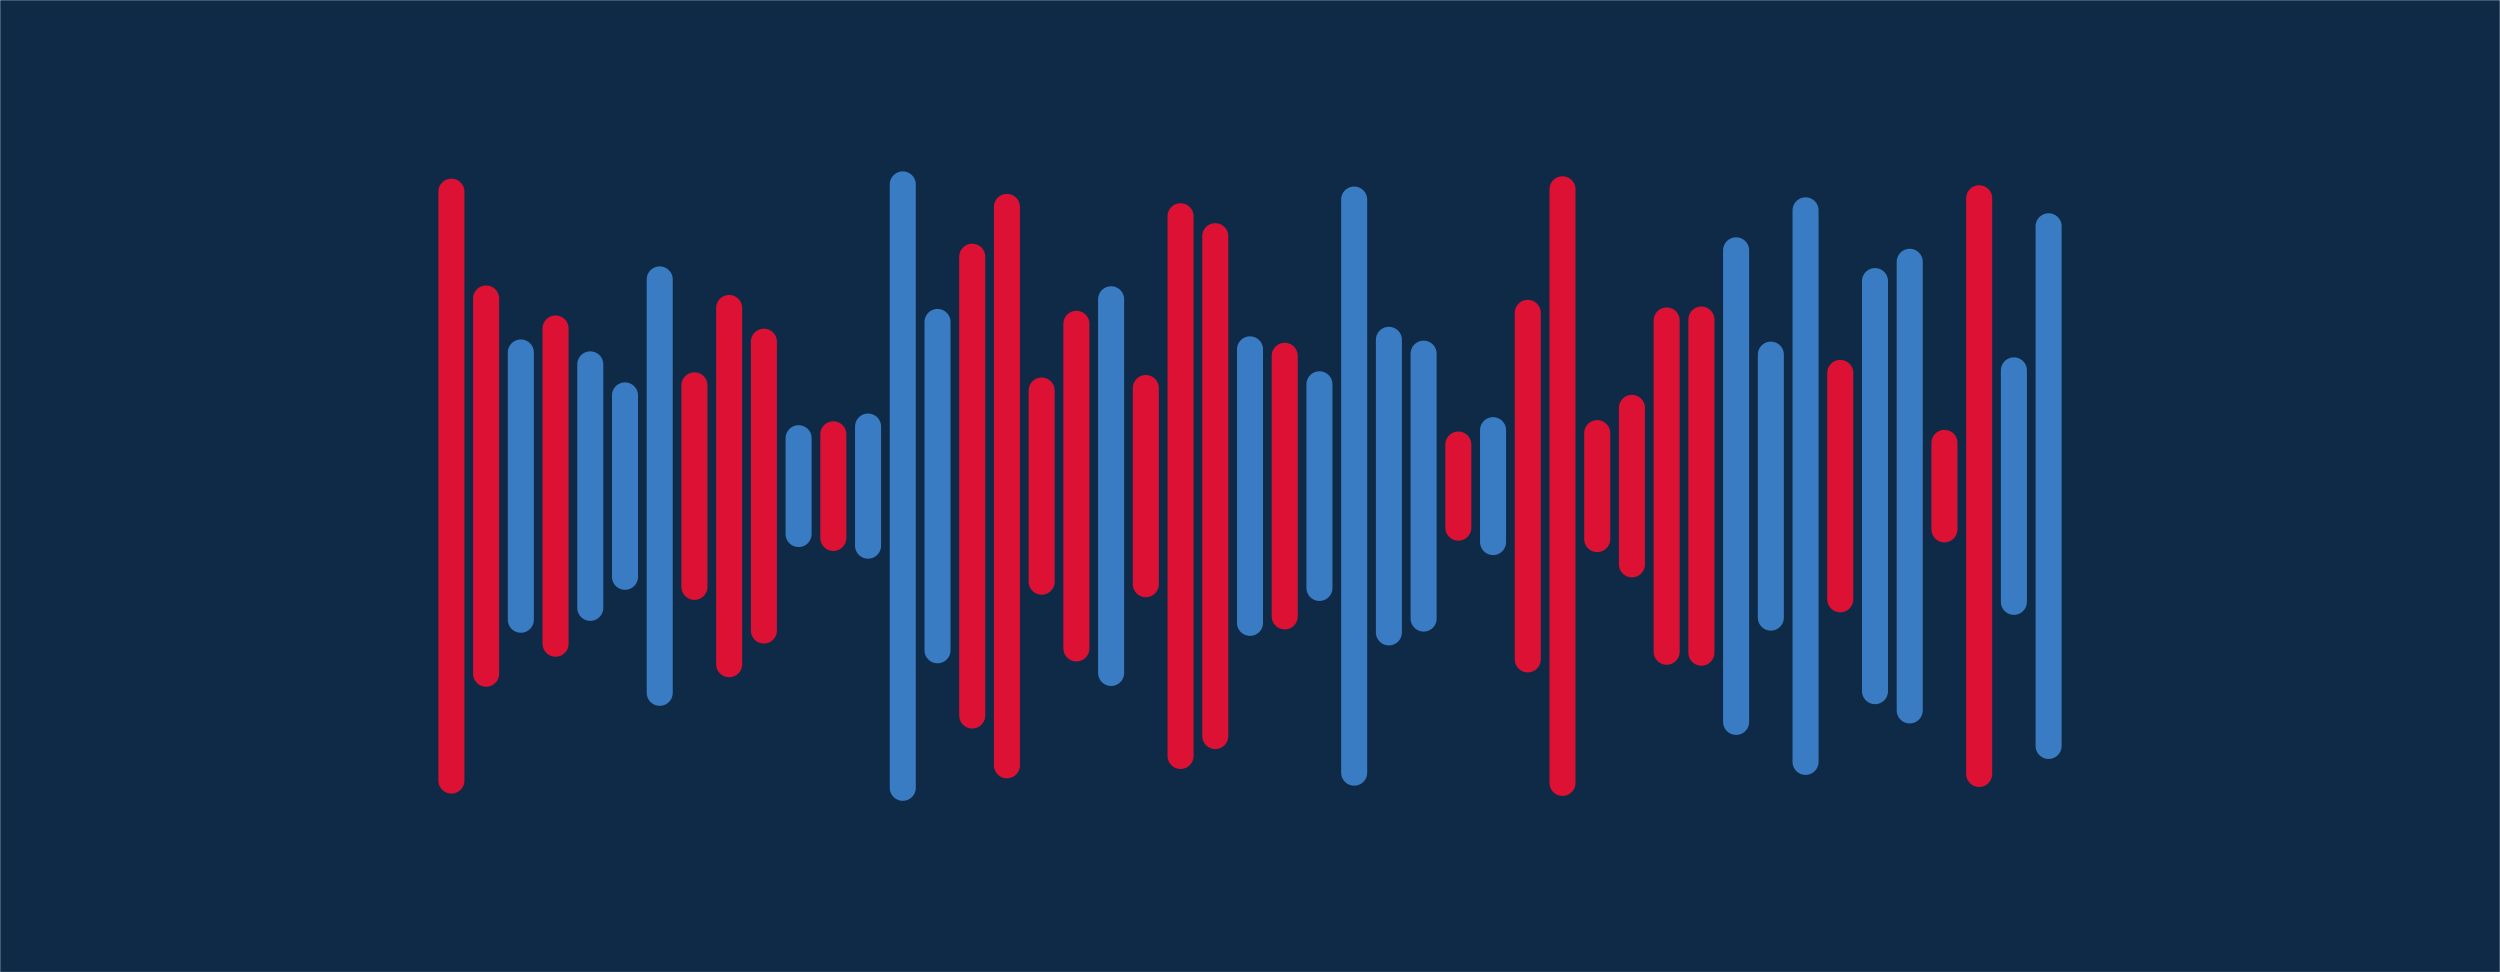 <svg xmlns="http://www.w3.org/2000/svg" version="1.1" xmlns:xlink="http://www.w3.org/1999/xlink" xmlns:svgjs="http://svgjs.com/svgjs" width="1440" height="560" preserveAspectRatio="none" viewBox="0 0 1440 560"><g mask="url(&quot;#SvgjsMask1000&quot;)" fill="none"><rect width="1440" height="560" x="0" y="0" fill="#0e2a47"></rect><g transform="translate(0, 0)" stroke-linecap="round"><path d="M260 110.4 L260 449.61" stroke-width="15" stroke="#dd1133"></path><path d="M280 171.94 L280 388.06" stroke-width="15" stroke="#dd1133"></path><path d="M300 203.03 L300 356.97" stroke-width="15" stroke="#3a7cc3"></path><path d="M320 189.22 L320 370.78" stroke-width="15" stroke="#dd1133"></path><path d="M340 209.88 L340 350.12" stroke-width="15" stroke="#3a7cc3"></path><path d="M360 227.76 L360 332.24" stroke-width="15" stroke="#3a7cc3"></path><path d="M380 160.94 L380 399.06" stroke-width="15" stroke="#3a7cc3"></path><path d="M400 221.95 L400 338.05" stroke-width="15" stroke="#dd1133"></path><path d="M420 177.41 L420 382.59" stroke-width="15" stroke="#dd1133"></path><path d="M440 196.82 L440 363.18" stroke-width="15" stroke="#dd1133"></path><path d="M460 252.41 L460 307.59" stroke-width="15" stroke="#3a7cc3"></path><path d="M480 250.16 L480 309.85" stroke-width="15" stroke="#dd1133"></path><path d="M500 245.7 L500 314.3" stroke-width="15" stroke="#3a7cc3"></path><path d="M520 106.22 L520 453.77" stroke-width="15" stroke="#3a7cc3"></path><path d="M540 185.45 L540 374.55" stroke-width="15" stroke="#3a7cc3"></path><path d="M560 147.87 L560 412.13" stroke-width="15" stroke="#dd1133"></path><path d="M580 119.19 L580 440.81" stroke-width="15" stroke="#dd1133"></path><path d="M600 224.95 L600 335.05" stroke-width="15" stroke="#dd1133"></path><path d="M620 186.51 L620 373.49" stroke-width="15" stroke="#dd1133"></path><path d="M640 172.38 L640 387.62" stroke-width="15" stroke="#3a7cc3"></path><path d="M660 223.51 L660 336.49" stroke-width="15" stroke="#dd1133"></path><path d="M680 124.57 L680 435.43" stroke-width="15" stroke="#dd1133"></path><path d="M700 136.04 L700 423.96" stroke-width="15" stroke="#dd1133"></path><path d="M720 201.24 L720 358.76" stroke-width="15" stroke="#3a7cc3"></path><path d="M740 204.96 L740 355.04" stroke-width="15" stroke="#dd1133"></path><path d="M760 221.36 L760 338.64" stroke-width="15" stroke="#3a7cc3"></path><path d="M780 114.95 L780 445.05" stroke-width="15" stroke="#3a7cc3"></path><path d="M800 195.74 L800 364.26" stroke-width="15" stroke="#3a7cc3"></path><path d="M820 203.7 L820 356.3" stroke-width="15" stroke="#3a7cc3"></path><path d="M840 256.07 L840 303.93" stroke-width="15" stroke="#dd1133"></path><path d="M860 247.78 L860 312.23" stroke-width="15" stroke="#3a7cc3"></path><path d="M880 180.2 L880 379.8" stroke-width="15" stroke="#dd1133"></path><path d="M900 109.05 L900 450.95" stroke-width="15" stroke="#dd1133"></path><path d="M920 249.48 L920 310.52" stroke-width="15" stroke="#dd1133"></path><path d="M940 234.93 L940 325.07" stroke-width="15" stroke="#dd1133"></path><path d="M960 184.59 L960 375.4" stroke-width="15" stroke="#dd1133"></path><path d="M980 184.05 L980 375.95" stroke-width="15" stroke="#dd1133"></path><path d="M1000 144.19 L1000 415.81" stroke-width="15" stroke="#3a7cc3"></path><path d="M1020 204.26 L1020 355.74" stroke-width="15" stroke="#3a7cc3"></path><path d="M1040 121.16 L1040 438.84" stroke-width="15" stroke="#3a7cc3"></path><path d="M1060 214.81 L1060 345.19" stroke-width="15" stroke="#dd1133"></path><path d="M1080 161.91 L1080 398.1" stroke-width="15" stroke="#3a7cc3"></path><path d="M1100 150.8 L1100 409.2" stroke-width="15" stroke="#3a7cc3"></path><path d="M1120 255.09 L1120 304.91" stroke-width="15" stroke="#dd1133"></path><path d="M1140 114.2 L1140 445.8" stroke-width="15" stroke="#dd1133"></path><path d="M1160 213.34 L1160 346.66" stroke-width="15" stroke="#3a7cc3"></path><path d="M1180 130.34 L1180 429.66" stroke-width="15" stroke="#3a7cc3"></path></g></g><defs><mask id="SvgjsMask1000"><rect width="1440" height="560" fill="#ffffff"></rect></mask></defs></svg>